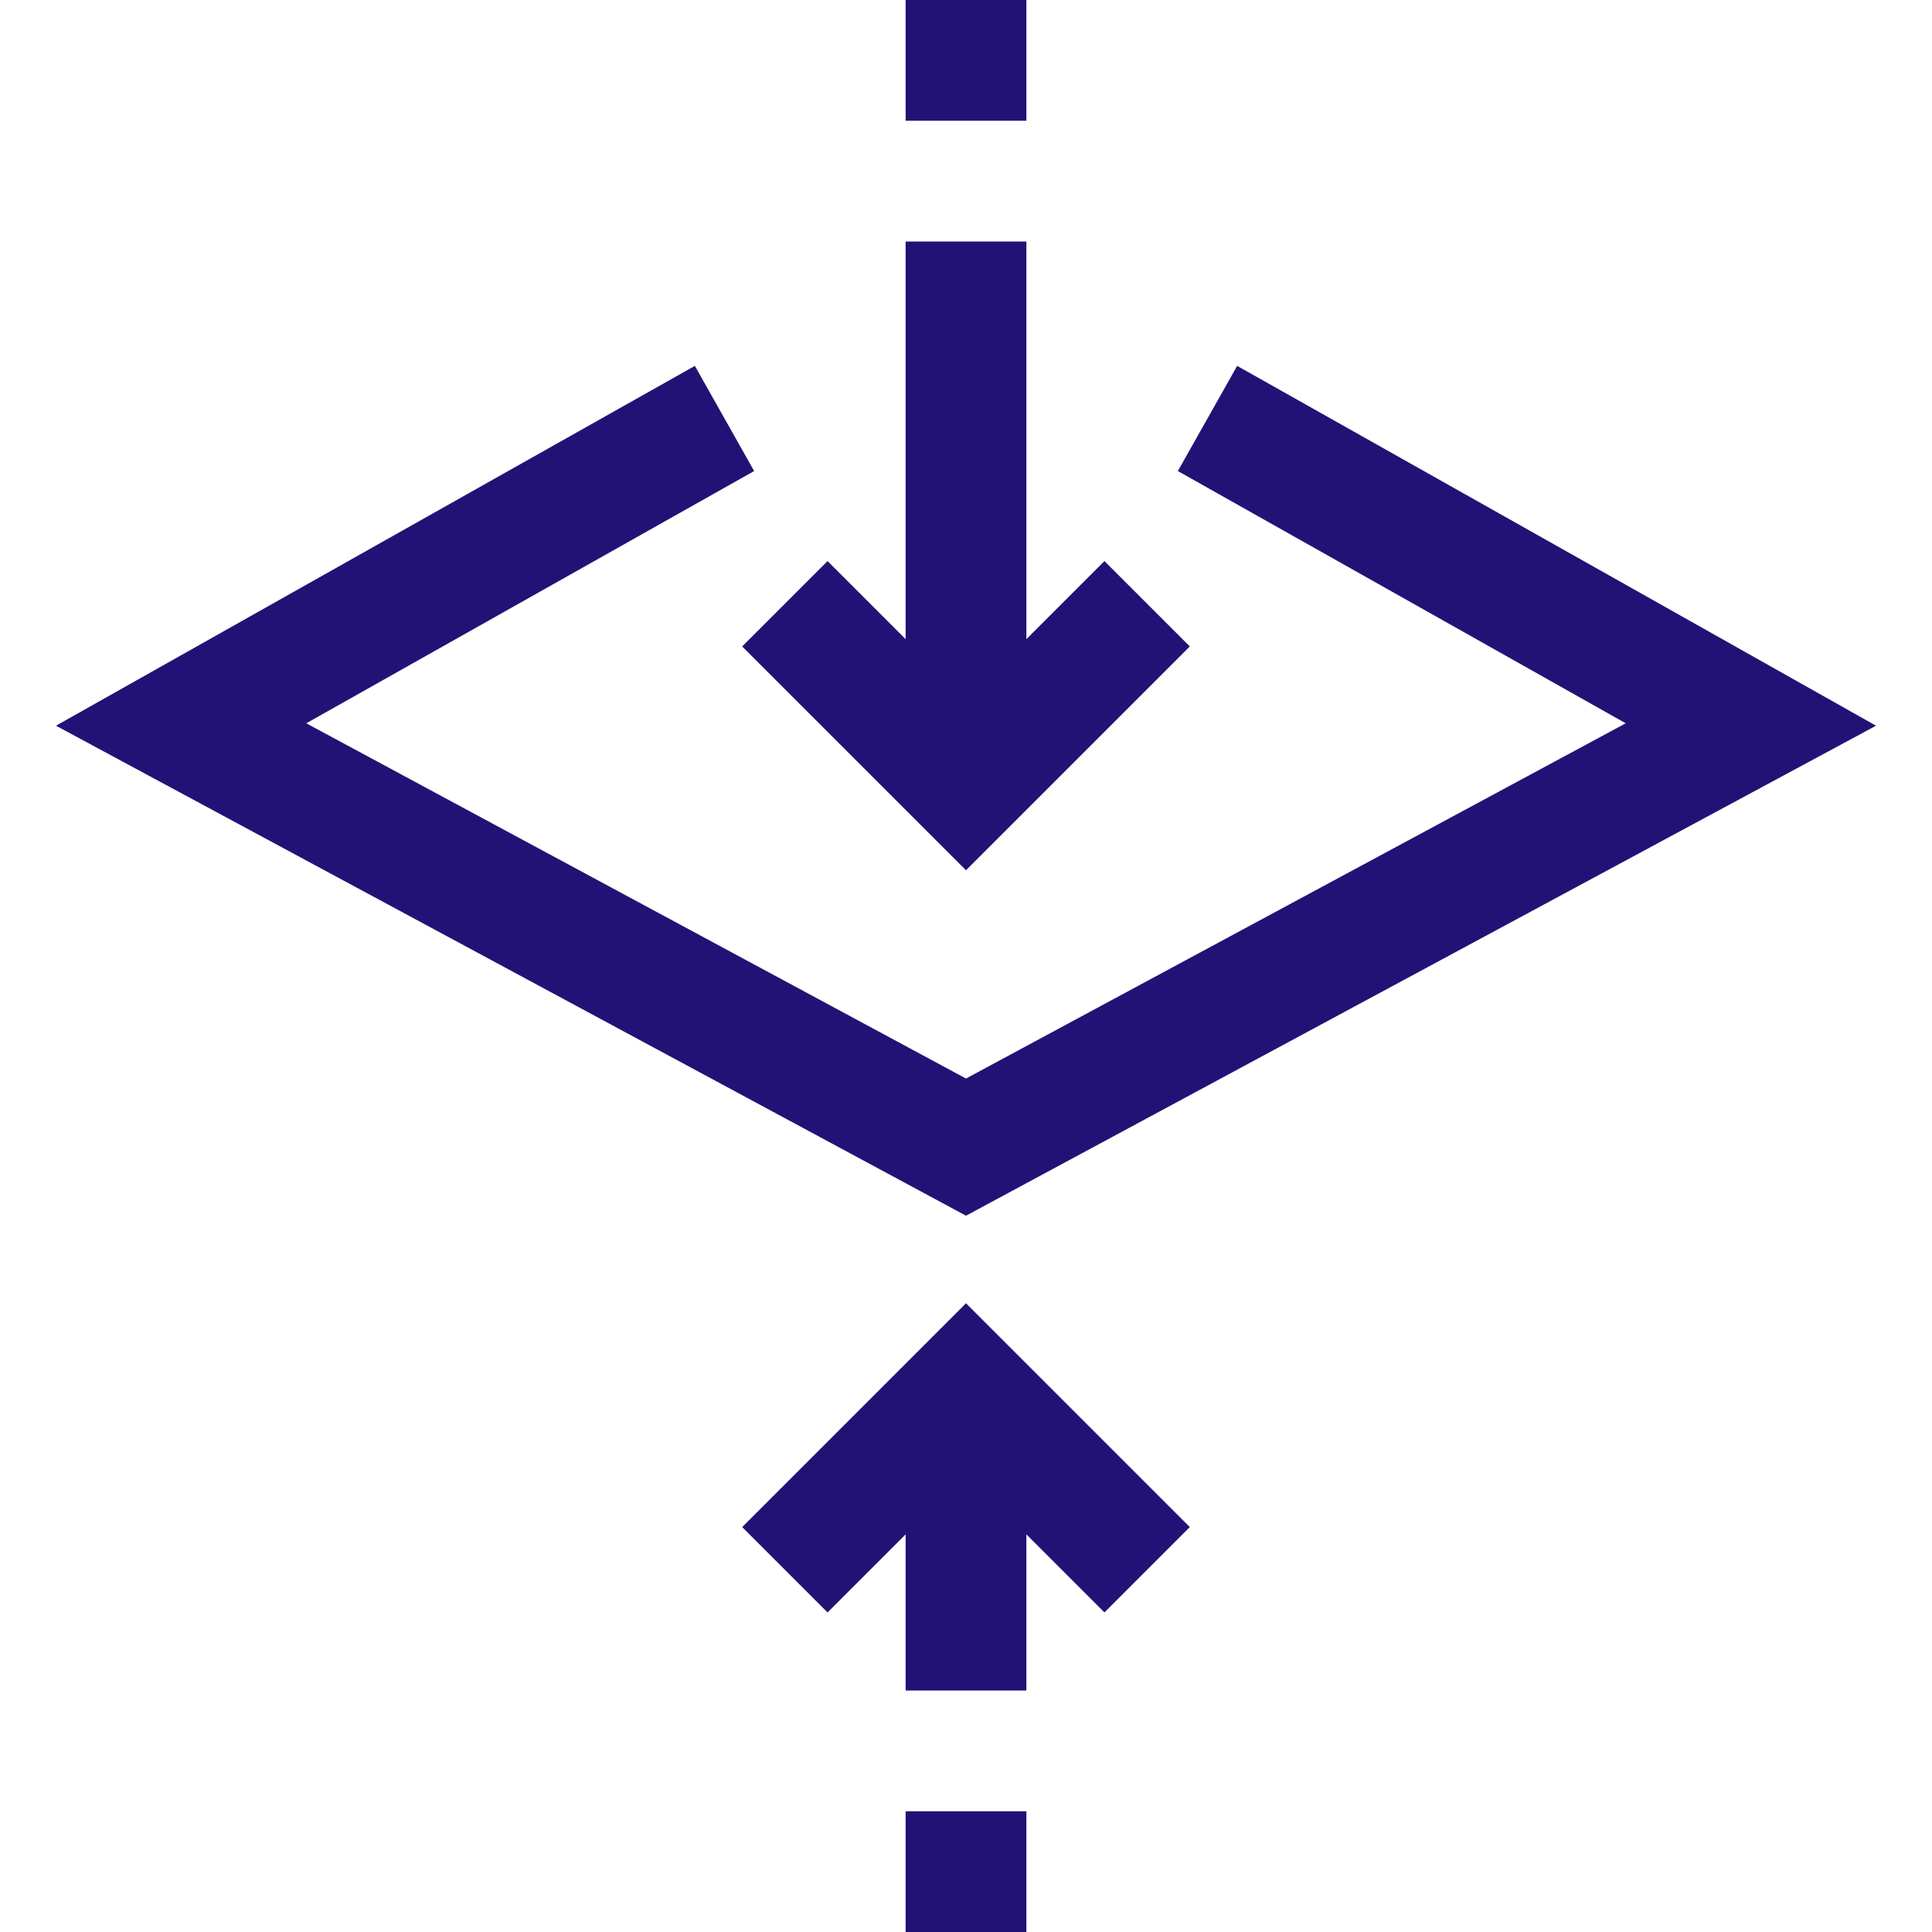 <?xml version="1.0"?>
<svg xmlns="http://www.w3.org/2000/svg" xmlns:xlink="http://www.w3.org/1999/xlink" xmlns:svgjs="http://svgjs.com/svgjs" version="1.1" width="512" height="512" x="0" y="0" viewBox="0 0 512 512" style="enable-background:new 0 0 512 512" xml:space="preserve" class=""><g>
<g xmlns="http://www.w3.org/2000/svg">
	<g>
		<g>
			<rect x="240" width="32" height="32" fill="#231276" data-original="#000000" style="" class=""/>
			<polygon points="497.168,192.32 327.856,96.96 312.144,124.832 430.832,191.68 256,285.824 81.168,191.68 199.856,124.832      184.144,96.96 14.832,192.32 256,322.176    " fill="#231276" data-original="#000000" style="" class=""/>
			<polygon points="256,230.624 315.312,171.312 292.688,148.688 272,169.376 272,64 240,64 240,169.376 219.312,148.688      196.688,171.312    " fill="#231276" data-original="#000000" style="" class=""/>
			<rect x="240" y="480" width="32" height="32" fill="#231276" data-original="#000000" style="" class=""/>
			<polygon points="196.688,404.688 219.312,427.312 240,406.624 240,448 272,448 272,406.624 292.688,427.312 315.312,404.688      256,345.376    " fill="#231276" data-original="#000000" style="" class=""/>
		</g>
	</g>
</g>
<g xmlns="http://www.w3.org/2000/svg">
</g>
<g xmlns="http://www.w3.org/2000/svg">
</g>
<g xmlns="http://www.w3.org/2000/svg">
</g>
<g xmlns="http://www.w3.org/2000/svg">
</g>
<g xmlns="http://www.w3.org/2000/svg">
</g>
<g xmlns="http://www.w3.org/2000/svg">
</g>
<g xmlns="http://www.w3.org/2000/svg">
</g>
<g xmlns="http://www.w3.org/2000/svg">
</g>
<g xmlns="http://www.w3.org/2000/svg">
</g>
<g xmlns="http://www.w3.org/2000/svg">
</g>
<g xmlns="http://www.w3.org/2000/svg">
</g>
<g xmlns="http://www.w3.org/2000/svg">
</g>
<g xmlns="http://www.w3.org/2000/svg">
</g>
<g xmlns="http://www.w3.org/2000/svg">
</g>
<g xmlns="http://www.w3.org/2000/svg">
</g>
</g></svg>
